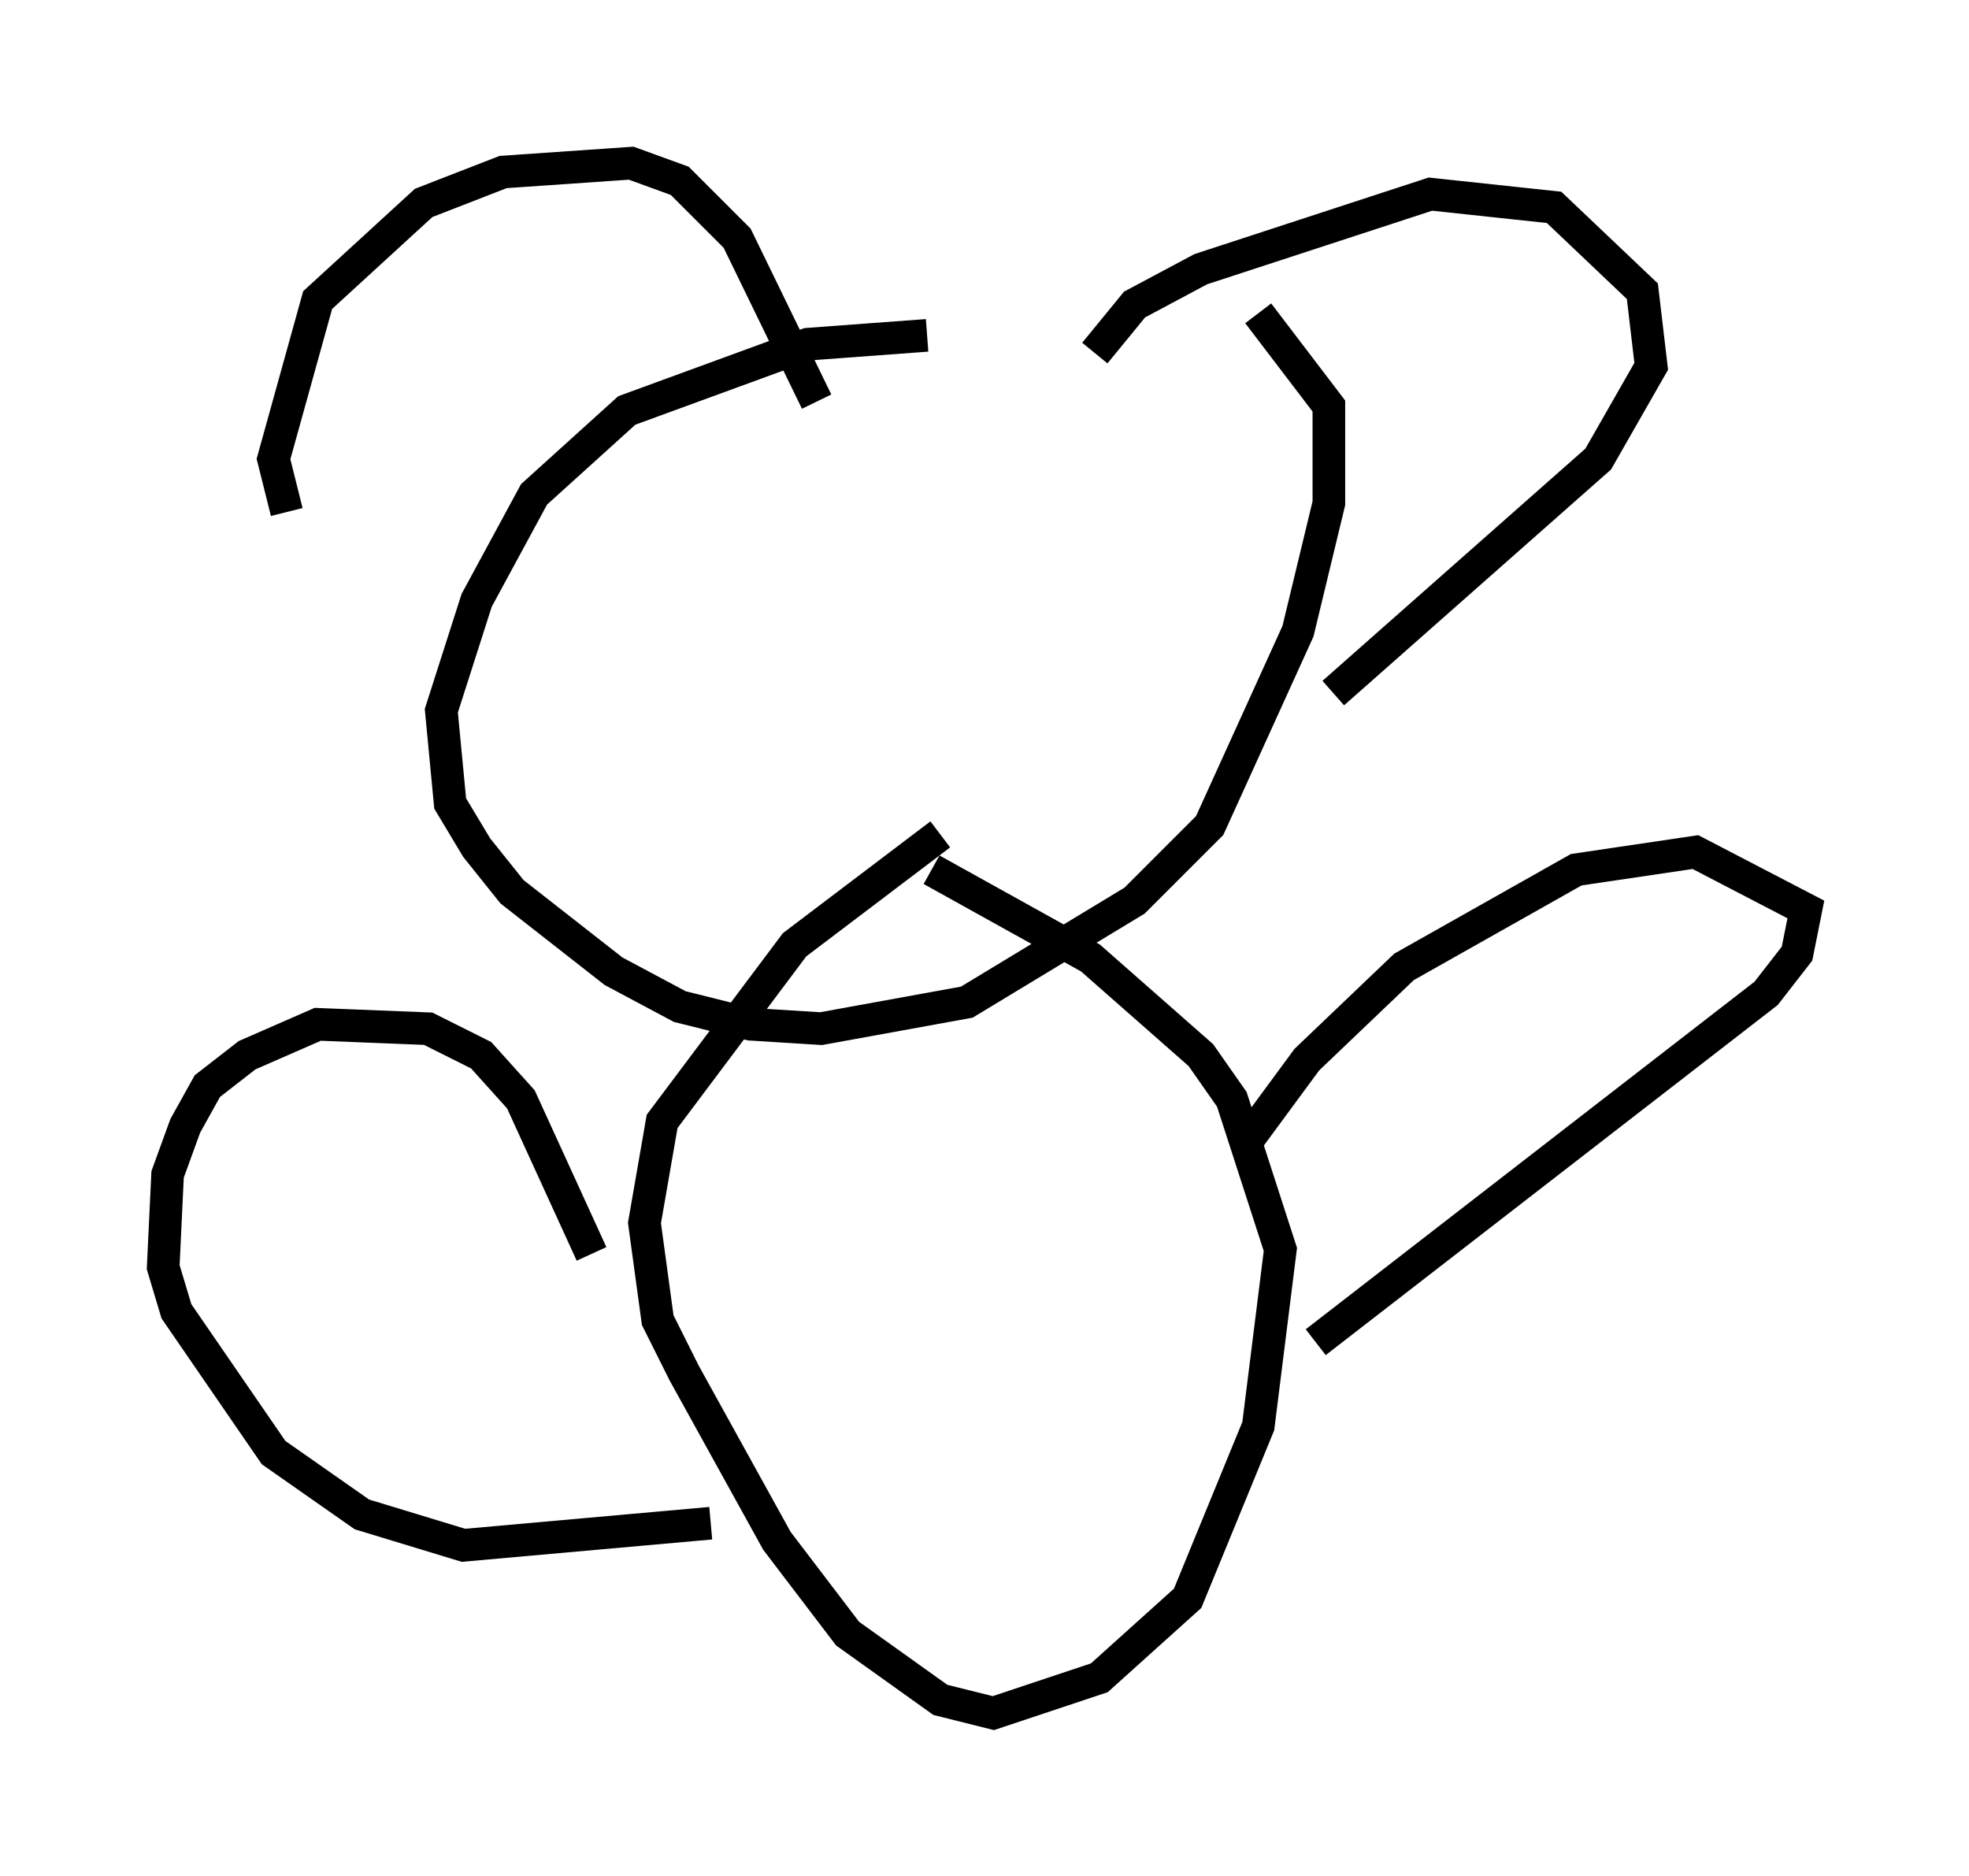 <?xml version="1.0" encoding="utf-8" ?>
<svg baseProfile="full" height="57.496" version="1.1" width="60.338" xmlns="http://www.w3.org/2000/svg" xmlns:ev="http://www.w3.org/2001/xml-events" xmlns:xlink="http://www.w3.org/1999/xlink"><defs /><rect fill="white" height="57.496" width="60.338" x="0" y="0" /><path d="M33.687, 10.954 m-5.277, -0.677 l-3.654, 0.271 -5.548, 2.03 l-2.842, 2.571 -1.759, 3.248 l-1.083, 3.383 0.271, 2.842 l0.812, 1.353 1.083, 1.353 l3.112, 2.436 2.03, 1.083 l2.165, 0.541 2.165, 0.135 l4.465, -0.812 5.142, -3.112 l2.3, -2.3 2.706, -5.954 l0.947, -3.924 0.0, -2.977 l-2.165, -2.842 m-29.77, 6.089 l-0.406, -1.624 1.353, -4.871 l3.248, -2.977 2.436, -0.947 l3.924, -0.271 1.488, 0.541 l1.759, 1.759 2.436, 5.007 m8.525, -1.488 l1.218, -1.488 2.03, -1.083 l7.036, -2.3 3.789, 0.406 l2.706, 2.571 0.271, 2.3 l-1.624, 2.842 -8.119, 7.172 m-12.043, 4.33 l-4.465, 3.383 -4.059, 5.413 l-0.541, 3.112 0.406, 2.977 l0.812, 1.624 2.842, 5.142 l2.165, 2.842 2.842, 2.03 l1.624, 0.406 3.248, -1.083 l2.706, -2.436 2.165, -5.277 l0.677, -5.413 -1.488, -4.601 l-0.947, -1.353 -3.383, -2.977 l-4.871, -2.706 m9.607, 8.39 l1.894, -2.571 2.977, -2.842 l5.277, -2.977 3.654, -0.541 l3.383, 1.759 -0.271, 1.353 l-0.947, 1.218 -13.802, 10.69 m-22.192, -2.706 l-2.165, -4.736 -1.218, -1.353 l-1.624, -0.812 -3.383, -0.135 l-2.165, 0.947 -1.218, 0.947 l-0.677, 1.218 -0.541, 1.488 l-0.135, 2.842 0.406, 1.353 l2.977, 4.33 2.706, 1.894 l3.112, 0.947 7.578, -0.677 " fill="none" stroke="black" stroke-width="1" /></svg>